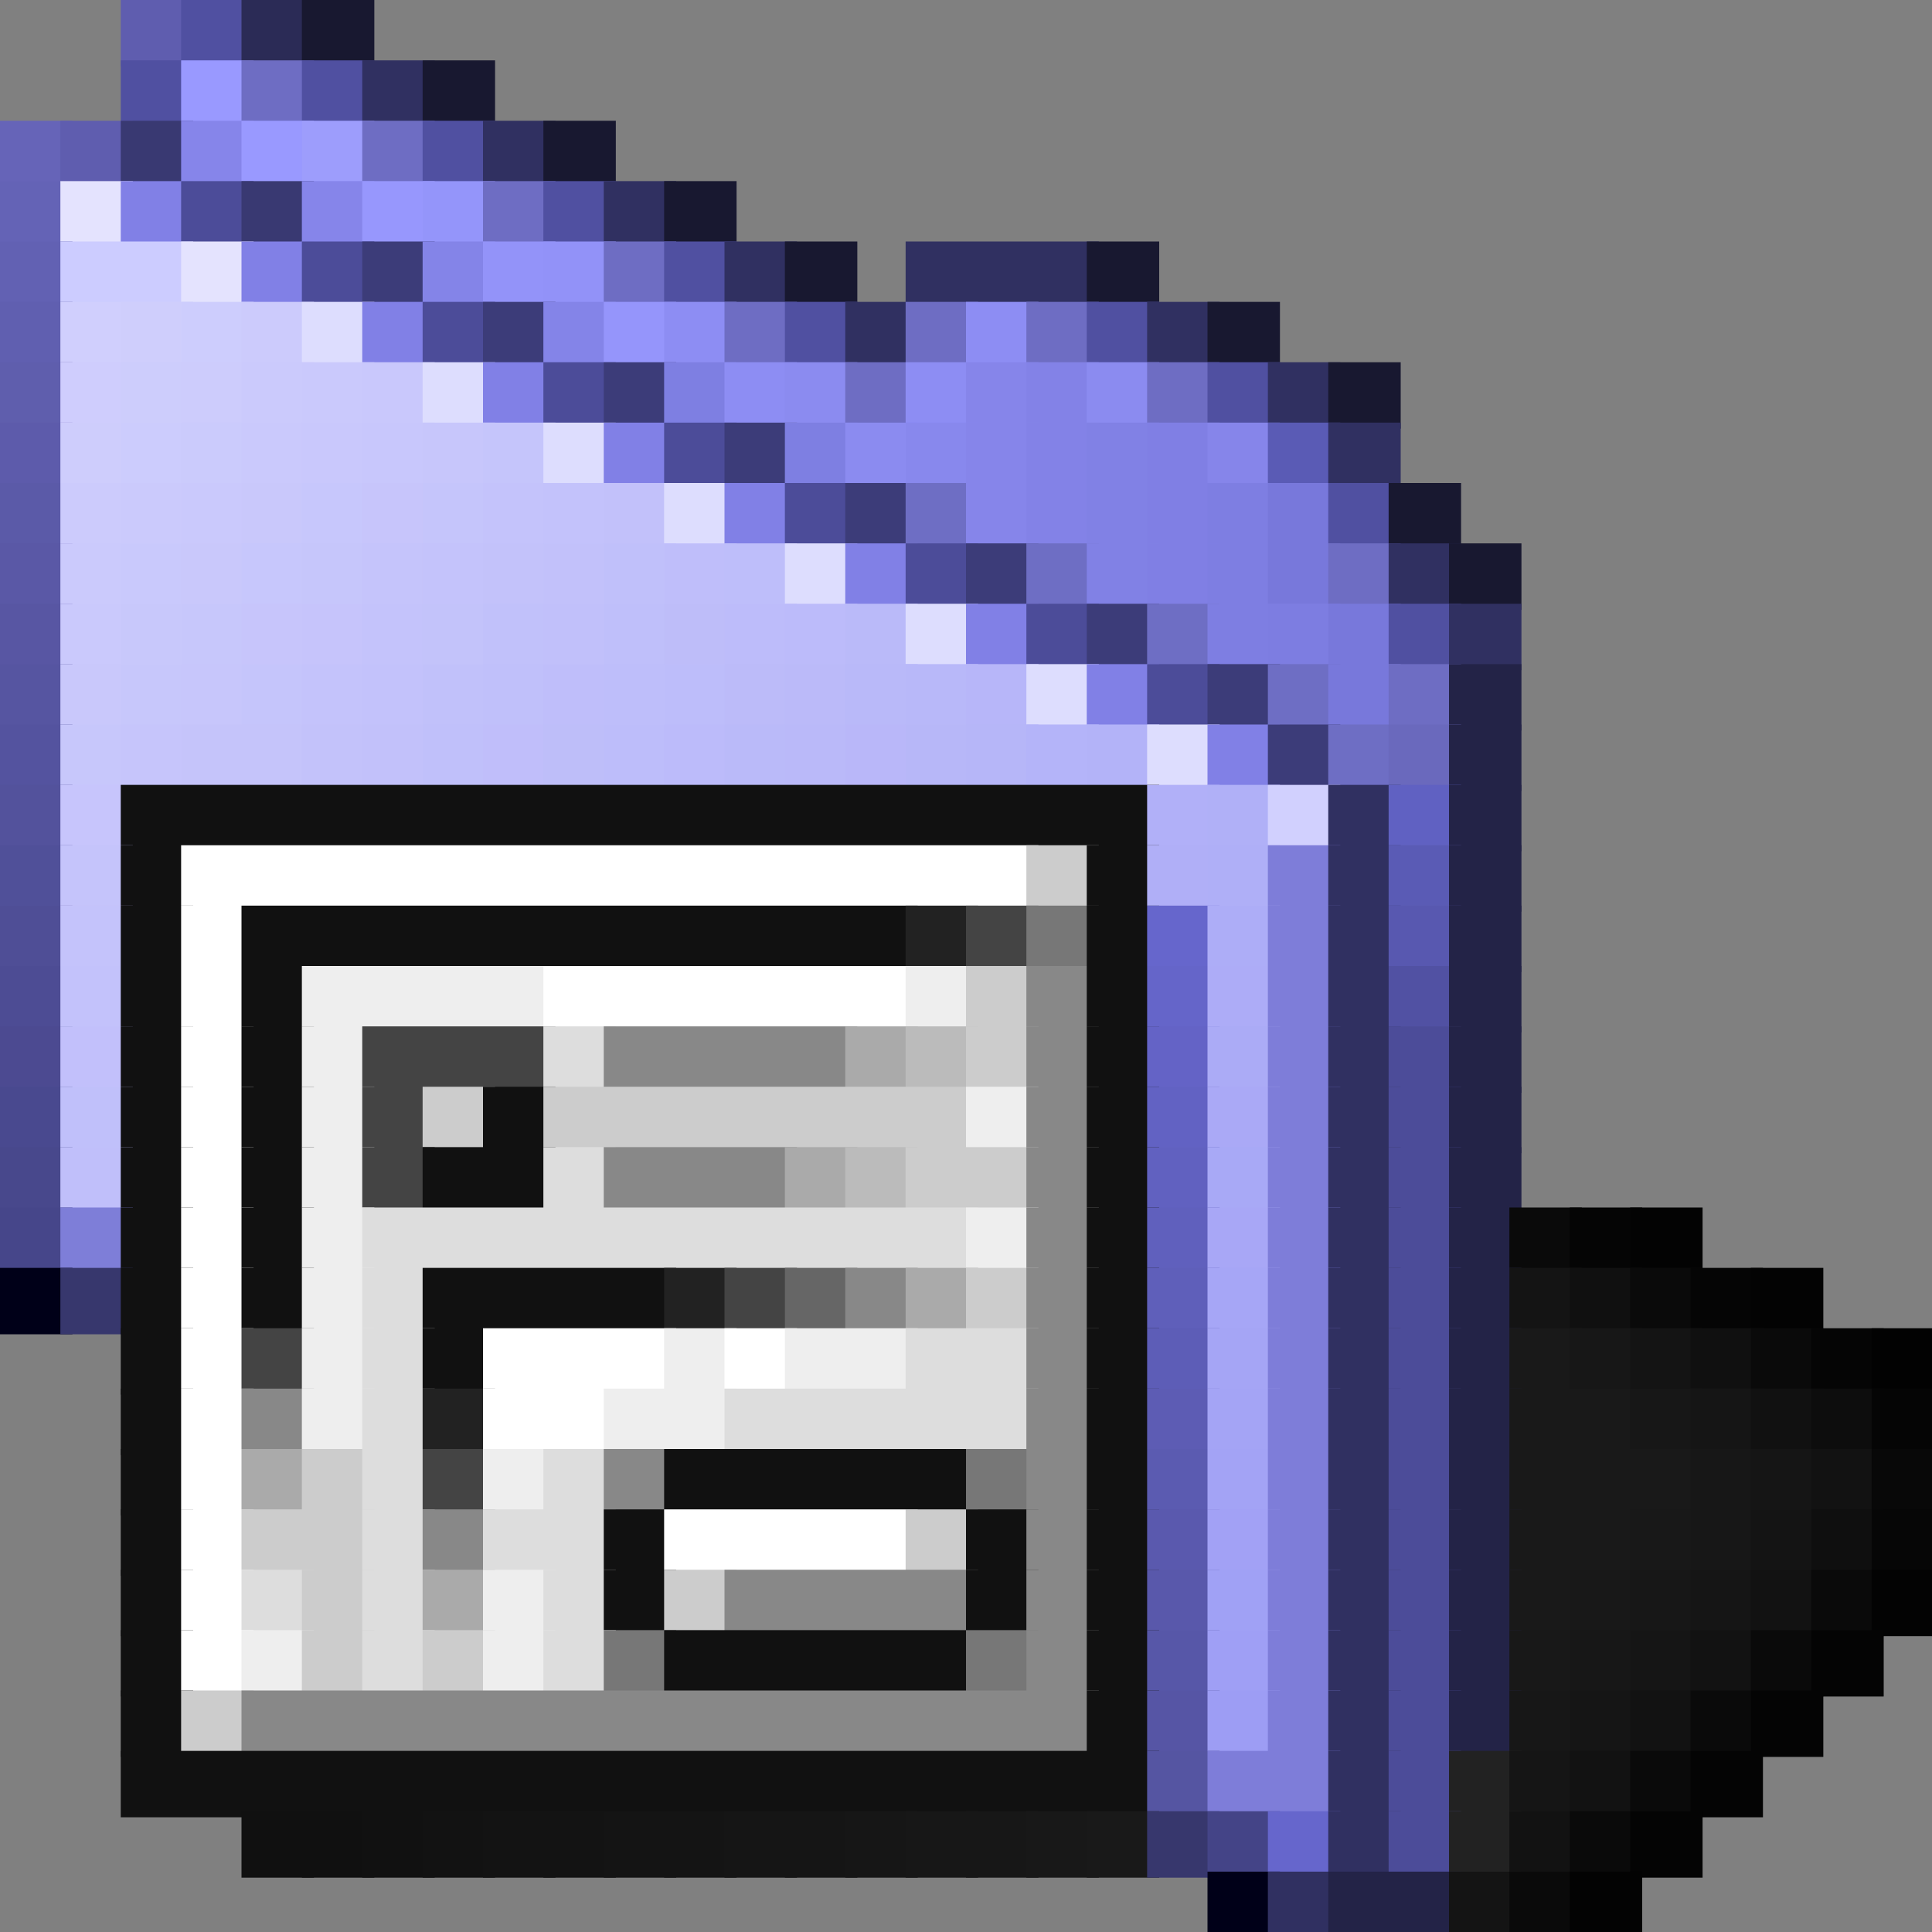 <svg viewBox='0 0 32 32' xmlns='http://www.w3.org/2000/svg'><rect x="0" y="0" width="32" height="32" fill="#808080" stroke="none"/><defs><g id='0'><rect width='1.2' height='1.1' fill='#5050a1'></rect></g><g id='1'><rect width='1.2' height='1.1' fill='#181830'></rect></g><g id='2'><rect width='1.2' height='1.1' fill='#5f5daf'></rect></g><g id='3'><rect width='1.2' height='1.1' fill='#9999ff'></rect></g><g id='4'><rect width='1.2' height='1.1' fill='#6e6dc3'></rect></g><g id='5'><rect width='1.2' height='1.1' fill='#303061'></rect></g><g id='6'><rect width='1.2' height='1.1' fill='#393972'></rect></g><g id='7'><rect width='1.2' height='1.1' fill='#8685ea'></rect></g><g id='8'><rect width='1.2' height='1.1' fill='#e4e3fe'></rect></g><g id='9'><rect width='1.2' height='1.1' fill='#8180e6'></rect></g><g id='10'><rect width='1.2' height='1.1' fill='#4c4c99'></rect></g><g id='11'><rect width='1.2' height='1.1' fill='#3c3c79'></rect></g><g id='12'><rect width='1.2' height='1.1' fill='#8484e8'></rect></g><g id='13'><rect width='1.2' height='1.1' fill='#8d8df3'></rect></g><g id='14'><rect width='1.2' height='1.1' fill='#ddddfe'></rect></g><g id='15'><rect width='1.2' height='1.1' fill='#8b8bf0'></rect></g><g id='16'><rect width='1.2' height='1.1' fill='#cac9fc'></rect></g><g id='17'><rect width='1.2' height='1.1' fill='#c9c8fc'></rect></g><g id='18'><rect width='1.2' height='1.1' fill='#7e7fe2'></rect></g><g id='19'><rect width='1.2' height='1.1' fill='#8382e7'></rect></g><g id='20'><rect width='1.2' height='1.1' fill='#cccbfc'></rect></g><g id='21'><rect width='1.2' height='1.1' fill='#cbcafc'></rect></g><g id='22'><rect width='1.2' height='1.1' fill='#c5c5fb'></rect></g><g id='23'><rect width='1.2' height='1.1' fill='#8181e5'></rect></g><g id='24'><rect width='1.2' height='1.1' fill='#807fe4'></rect></g><g id='25'><rect width='1.2' height='1.1' fill='#c9c8fb'></rect></g><g id='26'><rect width='1.2' height='1.1' fill='#c7c7fc'></rect></g><g id='27'><rect width='1.2' height='1.1' fill='#c4c3fb'></rect></g><g id='28'><rect width='1.2' height='1.1' fill='#c2c1fa'></rect></g><g id='29'><rect width='1.2' height='1.1' fill='#6e6ec4'></rect></g><g id='30'><rect width='1.2' height='1.1' fill='#7e7ee2'></rect></g><g id='31'><rect width='1.2' height='1.1' fill='#7878db'></rect></g><g id='32'><rect width='1.2' height='1.1' fill='#c7c5fb'></rect></g><g id='33'><rect width='1.2' height='1.1' fill='#c7c7fb'></rect></g><g id='34'><rect width='1.2' height='1.1' fill='#c7c6fb'></rect></g><g id='35'><rect width='1.2' height='1.1' fill='#c3c2fb'></rect></g><g id='36'><rect width='1.2' height='1.1' fill='#c1c1fa'></rect></g><g id='37'><rect width='1.2' height='1.1' fill='#c0c0fa'></rect></g><g id='38'><rect width='1.2' height='1.1' fill='#bfbefa'></rect></g><g id='39'><rect width='1.2' height='1.1' fill='#bebefa'></rect></g><g id='40'><rect width='1.2' height='1.1' fill='#c3c2fa'></rect></g><g id='41'><rect width='1.2' height='1.1' fill='#bdbdfa'></rect></g><g id='42'><rect width='1.2' height='1.1' fill='#bcbbfa'></rect></g><g id='43'><rect width='1.2' height='1.1' fill='#babaf9'></rect></g><g id='44'><rect width='1.2' height='1.1' fill='#232347'></rect></g><g id='45'><rect width='1.2' height='1.1' fill='#c5c4fb'></rect></g><g id='46'><rect width='1.2' height='1.1' fill='#111111'></rect></g><g id='47'><rect width='1.2' height='1.1' fill='#5a5bb5'></rect></g><g id='48'><rect width='1.2' height='1.1' fill='#7e7dd9'></rect></g><g id='49'><rect width='1.2' height='1.1' fill='#ffffff'></rect></g><g id='50'><rect width='1.2' height='1.1' fill='#cccccc'></rect></g><g id='51'><rect width='1.2' height='1.1' fill='#eeeeee'></rect></g><g id='52'><rect width='1.2' height='1.1' fill='#888888'></rect></g><g id='53'><rect width='1.2' height='1.1' fill='#444444'></rect></g><g id='54'><rect width='1.2' height='1.1' fill='#dddddd'></rect></g><g id='55'><rect width='1.2' height='1.1' fill='#aaaaaa'></rect></g><g id='56'><rect width='1.2' height='1.1' fill='#bbbbbb'></rect></g><g id='57'><rect width='1.2' height='1.1' fill='#222222'></rect></g><g id='58'><rect width='1.2' height='1.1' fill='#0a0a0a'></rect></g><g id='59'><rect width='1.2' height='1.1' fill='#050505'></rect></g><g id='60'><rect width='1.2' height='1.1' fill='#030303'></rect></g><g id='61'><rect width='1.2' height='1.1' fill='#141414'></rect></g><g id='62'><rect width='1.2' height='1.1' fill='#101010'></rect></g><g id='63'><rect width='2.2' height='1.1' fill='#eeeeee'></rect></g><g id='64'><rect width='1.2' height='1.1' fill='#191919'></rect></g><g id='65'><rect width='1.2' height='1.1' fill='#171717'></rect></g><g id='66'><rect width='1.2' height='1.1' fill='#777777'></rect></g><g id='67'><rect width='1.2' height='1.1' fill='#151515'></rect></g><g id='68'><rect width='2.2' height='1.1' fill='#cccccc'></rect></g><g id='69'><rect width='2.2' height='1.1' fill='#dddddd'></rect></g><g id='70'><rect width='2.2' height='1.1' fill='#191919'></rect></g><g id='71'><rect width='4.2' height='1.1' fill='#888888'></rect></g><g id='72'><rect width='1.2' height='1.1' fill='#181818'></rect></g><g id='73'><rect width='1.2' height='1.1' fill='#121212'></rect></g><g id='74'><rect width='5.2' height='1.1' fill='#111111'></rect></g><g id='75'><rect width='1.2' height='1.1' fill='#040404'></rect></g><g id='76'><rect width='17.2' height='1.1' fill='#111111'></rect></g><g id='77'><rect width='1.2' height='1.1' fill='#131313'></rect></g><g id='78'><rect width='1.2' height='1.1' fill='#37376d'></rect></g><g id='79'><rect width='1.2' height='1.1' fill='#6666cc'></rect></g><g id='80'><rect width='1.2' height='1.1' fill='#000018'></rect></g></defs><rect width='1.2' height='1.1' x='2' y='0' fill='#5f5daf'></rect><rect width='1.2' height='1.1' x='3' y='0' fill='#5050a1'></rect><rect width='1.2' height='1.1' x='4' y='0' fill='#2b2b56'></rect><rect width='1.2' height='1.1' x='5' y='0' fill='#181830'></rect><use href='#0' x='2' y='1'></use><rect width='1.2' height='1.1' x='3' y='1' fill='#9999ff'></rect><rect width='1.2' height='1.1' x='4' y='1' fill='#6e6dc3'></rect><use href='#0' x='5' y='1'></use><rect width='1.2' height='1.1' x='6' y='1' fill='#303061'></rect><use href='#1' x='7' y='1'></use><rect width='1.2' height='1.1' x='0' y='2' fill='#6664b8'></rect><use href='#2' x='1' y='2'></use><rect width='1.2' height='1.1' x='2' y='2' fill='#393972'></rect><rect width='1.2' height='1.1' x='3' y='2' fill='#8685ea'></rect><use href='#3' x='4' y='2'></use><rect width='1.2' height='1.1' x='5' y='2' fill='#9d9dfc'></rect><use href='#4' x='6' y='2'></use><use href='#0' x='7' y='2'></use><use href='#5' x='8' y='2'></use><use href='#1' x='9' y='2'></use><rect width='1.2' height='1.1' x='0' y='3' fill='#6463b6'></rect><rect width='1.2' height='1.1' x='1' y='3' fill='#e4e3fe'></rect><rect width='1.2' height='1.1' x='2' y='3' fill='#8180e6'></rect><rect width='1.2' height='1.1' x='3' y='3' fill='#4c4c99'></rect><use href='#6' x='4' y='3'></use><use href='#7' x='5' y='3'></use><rect width='1.2' height='1.1' x='6' y='3' fill='#9797fd'></rect><rect width='1.2' height='1.1' x='7' y='3' fill='#9495fa'></rect><use href='#4' x='8' y='3'></use><use href='#0' x='9' y='3'></use><use href='#5' x='10' y='3'></use><use href='#1' x='11' y='3'></use><rect width='1.2' height='1.1' x='0' y='4' fill='#6261b3'></rect><rect width='2.2' height='1.1' x='1' y='4' fill='#ccccff'></rect><use href='#8' x='3' y='4'></use><use href='#9' x='4' y='4'></use><use href='#10' x='5' y='4'></use><rect width='1.2' height='1.1' x='6' y='4' fill='#3c3c79'></rect><rect width='1.2' height='1.1' x='7' y='4' fill='#8484e8'></rect><rect width='1.2' height='1.1' x='8' y='4' fill='#9393f9'></rect><rect width='1.2' height='1.1' x='9' y='4' fill='#9292f8'></rect><use href='#4' x='10' y='4'></use><use href='#0' x='11' y='4'></use><use href='#5' x='12' y='4'></use><use href='#1' x='13' y='4'></use><rect width='3.2' height='1.1' x='15' y='4' fill='#303061'></rect><use href='#1' x='18' y='4'></use><rect width='1.2' height='1.1' x='0' y='5' fill='#605fb0'></rect><rect width='1.2' height='1.1' x='1' y='5' fill='#d0cffd'></rect><rect width='1.2' height='1.1' x='2' y='5' fill='#cfcefc'></rect><rect width='1.2' height='1.1' x='3' y='5' fill='#cdcdfd'></rect><rect width='1.2' height='1.1' x='4' y='5' fill='#cccbfc'></rect><rect width='1.2' height='1.1' x='5' y='5' fill='#ddddfe'></rect><use href='#9' x='6' y='5'></use><use href='#10' x='7' y='5'></use><use href='#11' x='8' y='5'></use><use href='#12' x='9' y='5'></use><rect width='1.2' height='1.1' x='10' y='5' fill='#9595fb'></rect><rect width='1.2' height='1.1' x='11' y='5' fill='#8d8df3'></rect><use href='#4' x='12' y='5'></use><use href='#0' x='13' y='5'></use><use href='#5' x='14' y='5'></use><use href='#4' x='15' y='5'></use><use href='#13' x='16' y='5'></use><use href='#4' x='17' y='5'></use><use href='#0' x='18' y='5'></use><use href='#5' x='19' y='5'></use><use href='#1' x='20' y='5'></use><rect width='1.2' height='1.1' x='0' y='6' fill='#5f5ead'></rect><rect width='1.2' height='1.1' x='1' y='6' fill='#cfcdfd'></rect><rect width='1.2' height='1.1' x='2' y='6' fill='#cdcdfc'></rect><rect width='1.2' height='1.1' x='3' y='6' fill='#cdccfc'></rect><rect width='1.2' height='1.1' x='4' y='6' fill='#cbcafc'></rect><rect width='1.2' height='1.1' x='5' y='6' fill='#cac9fc'></rect><rect width='1.2' height='1.1' x='6' y='6' fill='#c9c8fc'></rect><use href='#14' x='7' y='6'></use><use href='#9' x='8' y='6'></use><use href='#10' x='9' y='6'></use><use href='#11' x='10' y='6'></use><rect width='1.2' height='1.1' x='11' y='6' fill='#7e7fe2'></rect><use href='#13' x='12' y='6'></use><rect width='1.2' height='1.1' x='13' y='6' fill='#8b8bf0'></rect><use href='#4' x='14' y='6'></use><use href='#13' x='15' y='6'></use><use href='#7' x='16' y='6'></use><rect width='1.2' height='1.1' x='17' y='6' fill='#8382e7'></rect><use href='#15' x='18' y='6'></use><use href='#4' x='19' y='6'></use><use href='#0' x='20' y='6'></use><use href='#5' x='21' y='6'></use><use href='#1' x='22' y='6'></use><rect width='1.2' height='1.1' x='0' y='7' fill='#5d5bab'></rect><rect width='1.2' height='1.1' x='1' y='7' fill='#cecdfc'></rect><rect width='1.2' height='1.1' x='2' y='7' fill='#ccccfd'></rect><rect width='1.2' height='1.1' x='3' y='7' fill='#cbcbfc'></rect><use href='#16' x='4' y='7'></use><use href='#17' x='5' y='7'></use><rect width='1.2' height='1.1' x='6' y='7' fill='#c8c7fc'></rect><rect width='1.2' height='1.1' x='7' y='7' fill='#c7c6fb'></rect><rect width='1.2' height='1.1' x='8' y='7' fill='#c5c5fb'></rect><use href='#14' x='9' y='7'></use><use href='#9' x='10' y='7'></use><use href='#10' x='11' y='7'></use><use href='#11' x='12' y='7'></use><use href='#18' x='13' y='7'></use><use href='#15' x='14' y='7'></use><rect width='1.2' height='1.1' x='15' y='7' fill='#8888ed'></rect><use href='#7' x='16' y='7'></use><use href='#19' x='17' y='7'></use><rect width='1.2' height='1.1' x='18' y='7' fill='#8181e5'></rect><rect width='1.2' height='1.1' x='19' y='7' fill='#807fe4'></rect><use href='#7' x='20' y='7'></use><rect width='1.2' height='1.1' x='21' y='7' fill='#5a5bb5'></rect><use href='#5' x='22' y='7'></use><rect width='1.2' height='1.1' x='0' y='8' fill='#5b5aa8'></rect><use href='#20' x='1' y='8'></use><use href='#21' x='2' y='8'></use><use href='#16' x='3' y='8'></use><rect width='1.2' height='1.1' x='4' y='8' fill='#c9c8fb'></rect><rect width='1.2' height='1.1' x='5' y='8' fill='#c7c7fc'></rect><rect width='1.2' height='1.1' x='6' y='8' fill='#c7c5fb'></rect><use href='#22' x='7' y='8'></use><rect width='1.2' height='1.1' x='8' y='8' fill='#c4c3fb'></rect><rect width='1.2' height='1.1' x='9' y='8' fill='#c3c2fb'></rect><rect width='1.2' height='1.1' x='10' y='8' fill='#c2c1fa'></rect><use href='#14' x='11' y='8'></use><use href='#9' x='12' y='8'></use><use href='#10' x='13' y='8'></use><use href='#11' x='14' y='8'></use><rect width='1.2' height='1.1' x='15' y='8' fill='#6e6ec4'></rect><use href='#7' x='16' y='8'></use><use href='#19' x='17' y='8'></use><use href='#23' x='18' y='8'></use><use href='#24' x='19' y='8'></use><rect width='1.2' height='1.1' x='20' y='8' fill='#7e7ee2'></rect><rect width='1.2' height='1.1' x='21' y='8' fill='#7878db'></rect><use href='#0' x='22' y='8'></use><use href='#1' x='23' y='8'></use><rect width='1.2' height='1.1' x='0' y='9' fill='#5a58a6'></rect><use href='#21' x='1' y='9'></use><rect width='1.2' height='1.1' x='2' y='9' fill='#c9c9fc'></rect><use href='#25' x='3' y='9'></use><use href='#26' x='4' y='9'></use><rect width='1.2' height='1.1' x='5' y='9' fill='#c6c6fb'></rect><rect width='1.2' height='1.1' x='6' y='9' fill='#c5c4fb'></rect><use href='#27' x='7' y='9'></use><rect width='1.2' height='1.1' x='8' y='9' fill='#c3c2fa'></rect><use href='#28' x='9' y='9'></use><rect width='1.2' height='1.1' x='10' y='9' fill='#c0c0fa'></rect><rect width='1.2' height='1.1' x='11' y='9' fill='#bfbefa'></rect><rect width='1.2' height='1.1' x='12' y='9' fill='#bebefa'></rect><use href='#14' x='13' y='9'></use><use href='#9' x='14' y='9'></use><use href='#10' x='15' y='9'></use><use href='#11' x='16' y='9'></use><use href='#29' x='17' y='9'></use><use href='#23' x='18' y='9'></use><use href='#24' x='19' y='9'></use><use href='#30' x='20' y='9'></use><use href='#31' x='21' y='9'></use><use href='#4' x='22' y='9'></use><use href='#5' x='23' y='9'></use><use href='#1' x='24' y='9'></use><rect width='1.2' height='1.1' x='0' y='10' fill='#5856a3'></rect><use href='#16' x='1' y='10'></use><rect width='1.2' height='1.1' x='2' y='10' fill='#c8c8fb'></rect><rect width='1.2' height='1.1' x='3' y='10' fill='#c7c7fb'></rect><use href='#32' x='4' y='10'></use><rect width='1.2' height='1.1' x='5' y='10' fill='#c6c4fb'></rect><use href='#27' x='6' y='10'></use><rect width='1.2' height='1.1' x='7' y='10' fill='#c3c3fa'></rect><rect width='1.2' height='1.1' x='8' y='10' fill='#c1c1fa'></rect><rect width='1.2' height='1.1' x='9' y='10' fill='#c1c0fa'></rect><rect width='1.2' height='1.1' x='10' y='10' fill='#bfbffa'></rect><rect width='1.2' height='1.1' x='11' y='10' fill='#bebdf9'></rect><rect width='1.2' height='1.1' x='12' y='10' fill='#bdbcfa'></rect><rect width='1.2' height='1.1' x='13' y='10' fill='#bcbbfa'></rect><rect width='1.2' height='1.1' x='14' y='10' fill='#babaf9'></rect><use href='#14' x='15' y='10'></use><use href='#9' x='16' y='10'></use><use href='#10' x='17' y='10'></use><use href='#11' x='18' y='10'></use><use href='#29' x='19' y='10'></use><use href='#30' x='20' y='10'></use><rect width='1.2' height='1.1' x='21' y='10' fill='#7d7de1'></rect><use href='#31' x='22' y='10'></use><use href='#0' x='23' y='10'></use><use href='#5' x='24' y='10'></use><rect width='1.2' height='1.1' x='0' y='11' fill='#5655a1'></rect><use href='#25' x='1' y='11'></use><use href='#33' x='2' y='11'></use><use href='#34' x='3' y='11'></use><use href='#22' x='4' y='11'></use><use href='#27' x='5' y='11'></use><use href='#35' x='6' y='11'></use><use href='#36' x='7' y='11'></use><use href='#37' x='8' y='11'></use><use href='#38' x='9' y='11'></use><use href='#39' x='10' y='11'></use><rect width='1.2' height='1.1' x='11' y='11' fill='#bdbdfa'></rect><rect width='1.2' height='1.1' x='12' y='11' fill='#bcbbf9'></rect><rect width='1.2' height='1.1' x='13' y='11' fill='#bbbaf9'></rect><rect width='1.2' height='1.1' x='14' y='11' fill='#b9b9f9'></rect><rect width='1.2' height='1.1' x='15' y='11' fill='#b8b8f9'></rect><rect width='1.2' height='1.1' x='16' y='11' fill='#b7b6f9'></rect><use href='#14' x='17' y='11'></use><use href='#9' x='18' y='11'></use><use href='#10' x='19' y='11'></use><use href='#11' x='20' y='11'></use><use href='#29' x='21' y='11'></use><use href='#31' x='22' y='11'></use><use href='#4' x='23' y='11'></use><rect width='1.2' height='1.1' x='24' y='11' fill='#232347'></rect><rect width='1.2' height='1.1' x='0' y='12' fill='#54539f'></rect><use href='#33' x='1' y='12'></use><rect width='1.2' height='1.1' x='2' y='12' fill='#c6c5fb'></rect><rect width='2.2' height='1.1' x='3' y='12' fill='#c5c4fa'></rect><use href='#40' x='5' y='12'></use><use href='#28' x='6' y='12'></use><use href='#37' x='7' y='12'></use><rect width='1.2' height='1.1' x='8' y='12' fill='#c0befa'></rect><rect width='1.2' height='1.1' x='9' y='12' fill='#bebef9'></rect><use href='#41' x='10' y='12'></use><use href='#42' x='11' y='12'></use><use href='#43' x='12' y='12'></use><rect width='1.2' height='1.1' x='13' y='12' fill='#bab9f9'></rect><rect width='1.2' height='1.1' x='14' y='12' fill='#b9b7f9'></rect><rect width='1.2' height='1.1' x='15' y='12' fill='#b7b7f8'></rect><rect width='1.2' height='1.1' x='16' y='12' fill='#b6b6f8'></rect><rect width='1.2' height='1.1' x='17' y='12' fill='#b4b4f9'></rect><rect width='1.2' height='1.1' x='18' y='12' fill='#b3b3f8'></rect><use href='#14' x='19' y='12'></use><use href='#9' x='20' y='12'></use><use href='#11' x='21' y='12'></use><use href='#29' x='22' y='12'></use><rect width='1.2' height='1.1' x='23' y='12' fill='#6a69bd'></rect><use href='#44' x='24' y='12'></use><rect width='1.2' height='1.1' x='0' y='13' fill='#53529c'></rect><rect width='1.2' height='1.1' x='1' y='13' fill='#c7c5fc'></rect><rect width='17.2' height='1.1' x='2' y='13' fill='#111111'></rect><rect width='1.2' height='1.1' x='19' y='13' fill='#b1b0f8'></rect><rect width='1.2' height='1.1' x='20' y='13' fill='#b0b0f7'></rect><rect width='1.2' height='1.1' x='21' y='13' fill='#d1d0fe'></rect><use href='#5' x='22' y='13'></use><rect width='1.2' height='1.1' x='23' y='13' fill='#6061c2'></rect><use href='#44' x='24' y='13'></use><rect width='1.2' height='1.1' x='0' y='14' fill='#505099'></rect><use href='#45' x='1' y='14'></use><rect width='1.2' height='1.1' x='2' y='14' fill='#111111'></rect><rect width='14.2' height='1.1' x='3' y='14' fill='#ffffff'></rect><rect width='1.2' height='1.1' x='17' y='14' fill='#cccccc'></rect><use href='#46' x='18' y='14'></use><rect width='1.2' height='1.1' x='19' y='14' fill='#b0aff7'></rect><rect width='1.2' height='1.1' x='20' y='14' fill='#afaff7'></rect><rect width='1.2' height='1.1' x='21' y='14' fill='#7e7dd9'></rect><use href='#5' x='22' y='14'></use><use href='#47' x='23' y='14'></use><use href='#44' x='24' y='14'></use><rect width='1.2' height='1.1' x='0' y='15' fill='#4f4e96'></rect><use href='#27' x='1' y='15'></use><use href='#46' x='2' y='15'></use><rect width='1.2' height='1.1' x='3' y='15' fill='#ffffff'></rect><rect width='11.2' height='1.1' x='4' y='15' fill='#111111'></rect><rect width='1.2' height='1.1' x='15' y='15' fill='#222222'></rect><rect width='1.2' height='1.1' x='16' y='15' fill='#444444'></rect><rect width='1.2' height='1.1' x='17' y='15' fill='#777777'></rect><use href='#46' x='18' y='15'></use><rect width='1.2' height='1.1' x='19' y='15' fill='#6666cc'></rect><rect width='1.2' height='1.1' x='20' y='15' fill='#adadf7'></rect><use href='#48' x='21' y='15'></use><use href='#5' x='22' y='15'></use><rect width='1.2' height='1.1' x='23' y='15' fill='#5858b0'></rect><use href='#44' x='24' y='15'></use><rect width='1.2' height='1.1' x='0' y='16' fill='#4d4c94'></rect><use href='#35' x='1' y='16'></use><use href='#46' x='2' y='16'></use><use href='#49' x='3' y='16'></use><use href='#46' x='4' y='16'></use><rect width='4.2' height='1.1' x='5' y='16' fill='#eeeeee'></rect><rect width='6.2' height='1.1' x='9' y='16' fill='#ffffff'></rect><rect width='1.2' height='1.1' x='15' y='16' fill='#eeeeee'></rect><use href='#50' x='16' y='16'></use><rect width='1.2' height='1.1' x='17' y='16' fill='#888888'></rect><use href='#46' x='18' y='16'></use><rect width='1.2' height='1.1' x='19' y='16' fill='#6565c9'></rect><rect width='1.2' height='1.1' x='20' y='16' fill='#adacf7'></rect><use href='#48' x='21' y='16'></use><use href='#5' x='22' y='16'></use><rect width='1.2' height='1.1' x='23' y='16' fill='#5151a3'></rect><use href='#44' x='24' y='16'></use><rect width='1.2' height='1.1' x='0' y='17' fill='#4c4a91'></rect><rect width='1.2' height='1.1' x='1' y='17' fill='#c2c0fb'></rect><use href='#46' x='2' y='17'></use><use href='#49' x='3' y='17'></use><use href='#46' x='4' y='17'></use><use href='#51' x='5' y='17'></use><rect width='3.2' height='1.1' x='6' y='17' fill='#444444'></rect><rect width='1.2' height='1.1' x='9' y='17' fill='#dddddd'></rect><rect width='4.2' height='1.1' x='10' y='17' fill='#888888'></rect><rect width='1.2' height='1.1' x='14' y='17' fill='#aaaaaa'></rect><rect width='1.2' height='1.1' x='15' y='17' fill='#bbbbbb'></rect><use href='#50' x='16' y='17'></use><use href='#52' x='17' y='17'></use><use href='#46' x='18' y='17'></use><rect width='1.2' height='1.1' x='19' y='17' fill='#6463c6'></rect><rect width='1.2' height='1.1' x='20' y='17' fill='#ababf6'></rect><use href='#48' x='21' y='17'></use><use href='#5' x='22' y='17'></use><use href='#10' x='23' y='17'></use><use href='#44' x='24' y='17'></use><rect width='1.2' height='1.1' x='0' y='18' fill='#49498f'></rect><use href='#37' x='1' y='18'></use><use href='#46' x='2' y='18'></use><use href='#49' x='3' y='18'></use><use href='#46' x='4' y='18'></use><use href='#51' x='5' y='18'></use><use href='#53' x='6' y='18'></use><use href='#50' x='7' y='18'></use><use href='#46' x='8' y='18'></use><rect width='7.2' height='1.1' x='9' y='18' fill='#cccccc'></rect><use href='#51' x='16' y='18'></use><use href='#52' x='17' y='18'></use><use href='#46' x='18' y='18'></use><rect width='1.2' height='1.1' x='19' y='18' fill='#6262c3'></rect><rect width='1.2' height='1.1' x='20' y='18' fill='#aaa9f6'></rect><use href='#48' x='21' y='18'></use><use href='#5' x='22' y='18'></use><use href='#10' x='23' y='18'></use><use href='#44' x='24' y='18'></use><rect width='1.2' height='1.1' x='0' y='19' fill='#48488c'></rect><rect width='1.2' height='1.1' x='1' y='19' fill='#c0bffa'></rect><use href='#46' x='2' y='19'></use><use href='#49' x='3' y='19'></use><use href='#46' x='4' y='19'></use><use href='#51' x='5' y='19'></use><use href='#53' x='6' y='19'></use><rect width='2.2' height='1.1' x='7' y='19' fill='#111111'></rect><use href='#54' x='9' y='19'></use><rect width='3.2' height='1.1' x='10' y='19' fill='#888888'></rect><use href='#55' x='13' y='19'></use><use href='#56' x='14' y='19'></use><rect width='2.2' height='1.1' x='15' y='19' fill='#cccccc'></rect><use href='#52' x='17' y='19'></use><use href='#46' x='18' y='19'></use><rect width='1.2' height='1.1' x='19' y='19' fill='#6161c0'></rect><rect width='1.2' height='1.1' x='20' y='19' fill='#a8a9f6'></rect><use href='#48' x='21' y='19'></use><use href='#5' x='22' y='19'></use><use href='#10' x='23' y='19'></use><use href='#44' x='24' y='19'></use><rect width='1.2' height='1.1' x='0' y='20' fill='#46468a'></rect><rect width='1.2' height='1.1' x='1' y='20' fill='#7e7ed8'></rect><use href='#46' x='2' y='20'></use><use href='#49' x='3' y='20'></use><use href='#46' x='4' y='20'></use><use href='#51' x='5' y='20'></use><rect width='10.2' height='1.1' x='6' y='20' fill='#dddddd'></rect><use href='#51' x='16' y='20'></use><use href='#52' x='17' y='20'></use><use href='#46' x='18' y='20'></use><rect width='1.2' height='1.1' x='19' y='20' fill='#6060bd'></rect><rect width='1.2' height='1.1' x='20' y='20' fill='#a8a7f6'></rect><use href='#48' x='21' y='20'></use><use href='#5' x='22' y='20'></use><use href='#10' x='23' y='20'></use><use href='#44' x='24' y='20'></use><rect width='1.2' height='1.1' x='25' y='20' fill='#0a0a0a'></rect><rect width='1.2' height='1.1' x='26' y='20' fill='#050505'></rect><rect width='1.2' height='1.1' x='27' y='20' fill='#030303'></rect><rect width='1.2' height='1.1' x='0' y='21' fill='#000018'></rect><rect width='1.2' height='1.1' x='1' y='21' fill='#37376d'></rect><use href='#46' x='2' y='21'></use><use href='#49' x='3' y='21'></use><use href='#46' x='4' y='21'></use><use href='#51' x='5' y='21'></use><use href='#54' x='6' y='21'></use><rect width='4.2' height='1.1' x='7' y='21' fill='#111111'></rect><use href='#57' x='11' y='21'></use><use href='#53' x='12' y='21'></use><rect width='1.2' height='1.1' x='13' y='21' fill='#666666'></rect><use href='#52' x='14' y='21'></use><use href='#55' x='15' y='21'></use><use href='#50' x='16' y='21'></use><use href='#52' x='17' y='21'></use><use href='#46' x='18' y='21'></use><rect width='1.2' height='1.1' x='19' y='21' fill='#5f5fba'></rect><rect width='1.2' height='1.1' x='20' y='21' fill='#a6a6f6'></rect><use href='#48' x='21' y='21'></use><use href='#5' x='22' y='21'></use><use href='#10' x='23' y='21'></use><use href='#44' x='24' y='21'></use><rect width='1.2' height='1.1' x='25' y='21' fill='#141414'></rect><rect width='1.2' height='1.1' x='26' y='21' fill='#101010'></rect><use href='#58' x='27' y='21'></use><use href='#59' x='28' y='21'></use><use href='#60' x='29' y='21'></use><use href='#46' x='2' y='22'></use><use href='#49' x='3' y='22'></use><use href='#53' x='4' y='22'></use><use href='#51' x='5' y='22'></use><use href='#54' x='6' y='22'></use><use href='#46' x='7' y='22'></use><rect width='3.2' height='1.1' x='8' y='22' fill='#ffffff'></rect><use href='#51' x='11' y='22'></use><use href='#49' x='12' y='22'></use><rect width='2.2' height='1.1' x='13' y='22' fill='#eeeeee'></rect><rect width='2.2' height='1.1' x='15' y='22' fill='#dddddd'></rect><use href='#52' x='17' y='22'></use><use href='#46' x='18' y='22'></use><rect width='1.2' height='1.1' x='19' y='22' fill='#5d5db7'></rect><rect width='1.2' height='1.1' x='20' y='22' fill='#a5a5f5'></rect><use href='#48' x='21' y='22'></use><use href='#5' x='22' y='22'></use><use href='#10' x='23' y='22'></use><use href='#44' x='24' y='22'></use><rect width='1.2' height='1.1' x='25' y='22' fill='#191919'></rect><rect width='1.2' height='1.1' x='26' y='22' fill='#171717'></rect><use href='#61' x='27' y='22'></use><use href='#62' x='28' y='22'></use><use href='#58' x='29' y='22'></use><use href='#59' x='30' y='22'></use><rect width='1.2' height='1.1' x='31' y='22' fill='#020202'></rect><use href='#46' x='2' y='23'></use><use href='#49' x='3' y='23'></use><use href='#52' x='4' y='23'></use><use href='#51' x='5' y='23'></use><use href='#54' x='6' y='23'></use><use href='#57' x='7' y='23'></use><rect width='2.2' height='1.1' x='8' y='23' fill='#ffffff'></rect><use href='#63' x='10' y='23'></use><rect width='5.2' height='1.1' x='12' y='23' fill='#dddddd'></rect><use href='#52' x='17' y='23'></use><use href='#46' x='18' y='23'></use><rect width='1.2' height='1.1' x='19' y='23' fill='#5d5cb4'></rect><rect width='1.2' height='1.1' x='20' y='23' fill='#a4a4f5'></rect><use href='#48' x='21' y='23'></use><use href='#5' x='22' y='23'></use><use href='#10' x='23' y='23'></use><use href='#44' x='24' y='23'></use><use href='#64' x='25' y='23'></use><use href='#64' x='26' y='23'></use><use href='#65' x='27' y='23'></use><rect width='1.2' height='1.1' x='28' y='23' fill='#151515'></rect><use href='#46' x='29' y='23'></use><rect width='1.2' height='1.1' x='30' y='23' fill='#0d0d0d'></rect><use href='#59' x='31' y='23'></use><use href='#46' x='2' y='24'></use><use href='#49' x='3' y='24'></use><use href='#55' x='4' y='24'></use><use href='#50' x='5' y='24'></use><use href='#54' x='6' y='24'></use><use href='#53' x='7' y='24'></use><use href='#51' x='8' y='24'></use><use href='#54' x='9' y='24'></use><use href='#52' x='10' y='24'></use><rect width='5.2' height='1.1' x='11' y='24' fill='#111111'></rect><use href='#66' x='16' y='24'></use><use href='#52' x='17' y='24'></use><use href='#46' x='18' y='24'></use><rect width='1.2' height='1.1' x='19' y='24' fill='#5b5bb1'></rect><rect width='1.2' height='1.1' x='20' y='24' fill='#a3a3f5'></rect><use href='#48' x='21' y='24'></use><use href='#5' x='22' y='24'></use><use href='#10' x='23' y='24'></use><use href='#44' x='24' y='24'></use><rect width='2.2' height='1.1' x='25' y='24' fill='#191919'></rect><use href='#64' x='27' y='24'></use><use href='#65' x='28' y='24'></use><use href='#67' x='29' y='24'></use><rect width='1.2' height='1.1' x='30' y='24' fill='#121212'></rect><rect width='1.2' height='1.1' x='31' y='24' fill='#080808'></rect><use href='#46' x='2' y='25'></use><use href='#49' x='3' y='25'></use><use href='#68' x='4' y='25'></use><use href='#54' x='6' y='25'></use><use href='#52' x='7' y='25'></use><use href='#69' x='8' y='25'></use><use href='#46' x='10' y='25'></use><rect width='4.2' height='1.1' x='11' y='25' fill='#ffffff'></rect><use href='#50' x='15' y='25'></use><use href='#46' x='16' y='25'></use><use href='#52' x='17' y='25'></use><use href='#46' x='18' y='25'></use><rect width='1.2' height='1.1' x='19' y='25' fill='#5a59ae'></rect><rect width='1.2' height='1.1' x='20' y='25' fill='#a2a1f5'></rect><use href='#48' x='21' y='25'></use><use href='#5' x='22' y='25'></use><use href='#10' x='23' y='25'></use><use href='#44' x='24' y='25'></use><use href='#70' x='25' y='25'></use><rect width='1.2' height='1.1' x='27' y='25' fill='#181818'></rect><use href='#65' x='28' y='25'></use><use href='#61' x='29' y='25'></use><rect width='1.2' height='1.1' x='30' y='25' fill='#0f0f0f'></rect><rect width='1.2' height='1.1' x='31' y='25' fill='#060606'></rect><use href='#46' x='2' y='26'></use><use href='#49' x='3' y='26'></use><use href='#54' x='4' y='26'></use><use href='#50' x='5' y='26'></use><use href='#54' x='6' y='26'></use><use href='#55' x='7' y='26'></use><use href='#51' x='8' y='26'></use><use href='#54' x='9' y='26'></use><use href='#46' x='10' y='26'></use><use href='#50' x='11' y='26'></use><use href='#71' x='12' y='26'></use><use href='#46' x='16' y='26'></use><use href='#52' x='17' y='26'></use><use href='#46' x='18' y='26'></use><rect width='1.2' height='1.1' x='19' y='26' fill='#5958ab'></rect><rect width='1.2' height='1.1' x='20' y='26' fill='#a0a1f5'></rect><use href='#48' x='21' y='26'></use><use href='#5' x='22' y='26'></use><use href='#10' x='23' y='26'></use><use href='#44' x='24' y='26'></use><use href='#64' x='25' y='26'></use><use href='#72' x='26' y='26'></use><use href='#65' x='27' y='26'></use><use href='#67' x='28' y='26'></use><use href='#73' x='29' y='26'></use><use href='#58' x='30' y='26'></use><use href='#60' x='31' y='26'></use><use href='#46' x='2' y='27'></use><use href='#49' x='3' y='27'></use><use href='#51' x='4' y='27'></use><use href='#50' x='5' y='27'></use><use href='#54' x='6' y='27'></use><use href='#50' x='7' y='27'></use><use href='#51' x='8' y='27'></use><use href='#54' x='9' y='27'></use><use href='#66' x='10' y='27'></use><use href='#74' x='11' y='27'></use><use href='#66' x='16' y='27'></use><use href='#52' x='17' y='27'></use><use href='#46' x='18' y='27'></use><rect width='1.2' height='1.1' x='19' y='27' fill='#5757a8'></rect><rect width='1.2' height='1.1' x='20' y='27' fill='#9f9ff5'></rect><use href='#48' x='21' y='27'></use><use href='#5' x='22' y='27'></use><use href='#10' x='23' y='27'></use><use href='#44' x='24' y='27'></use><use href='#72' x='25' y='27'></use><use href='#65' x='26' y='27'></use><use href='#67' x='27' y='27'></use><use href='#73' x='28' y='27'></use><use href='#58' x='29' y='27'></use><rect width='1.2' height='1.1' x='30' y='27' fill='#040404'></rect><use href='#46' x='2' y='28'></use><use href='#50' x='3' y='28'></use><rect width='14.2' height='1.1' x='4' y='28' fill='#888888'></rect><use href='#46' x='18' y='28'></use><rect width='1.2' height='1.1' x='19' y='28' fill='#5655a5'></rect><rect width='1.2' height='1.1' x='20' y='28' fill='#9d9df4'></rect><use href='#48' x='21' y='28'></use><use href='#5' x='22' y='28'></use><use href='#10' x='23' y='28'></use><use href='#44' x='24' y='28'></use><use href='#65' x='25' y='28'></use><use href='#67' x='26' y='28'></use><use href='#73' x='27' y='28'></use><use href='#58' x='28' y='28'></use><use href='#75' x='29' y='28'></use><use href='#76' x='2' y='29'></use><rect width='1.2' height='1.1' x='19' y='29' fill='#5555a2'></rect><rect width='2.2' height='1.1' x='20' y='29' fill='#7e7dd9'></rect><use href='#5' x='22' y='29'></use><use href='#10' x='23' y='29'></use><use href='#57' x='24' y='29'></use><use href='#67' x='25' y='29'></use><use href='#73' x='26' y='29'></use><use href='#58' x='27' y='29'></use><use href='#75' x='28' y='29'></use><use href='#62' x='4' y='30'></use><use href='#62' x='5' y='30'></use><use href='#46' x='6' y='30'></use><use href='#73' x='7' y='30'></use><rect width='1.2' height='1.1' x='8' y='30' fill='#131313'></rect><use href='#77' x='9' y='30'></use><use href='#61' x='10' y='30'></use><use href='#61' x='11' y='30'></use><use href='#67' x='12' y='30'></use><use href='#67' x='13' y='30'></use><rect width='1.2' height='1.1' x='14' y='30' fill='#161616'></rect><use href='#65' x='15' y='30'></use><use href='#65' x='16' y='30'></use><use href='#72' x='17' y='30'></use><use href='#64' x='18' y='30'></use><use href='#78' x='19' y='30'></use><rect width='1.2' height='1.1' x='20' y='30' fill='#444487'></rect><use href='#79' x='21' y='30'></use><use href='#5' x='22' y='30'></use><use href='#10' x='23' y='30'></use><use href='#57' x='24' y='30'></use><use href='#73' x='25' y='30'></use><use href='#58' x='26' y='30'></use><use href='#75' x='27' y='30'></use><use href='#80' x='20' y='31'></use><use href='#5' x='21' y='31'></use><rect width='2.2' height='1.1' x='22' y='31' fill='#232347'></rect><use href='#61' x='24' y='31'></use><use href='#58' x='25' y='31'></use><use href='#60' x='26' y='31'></use></svg>